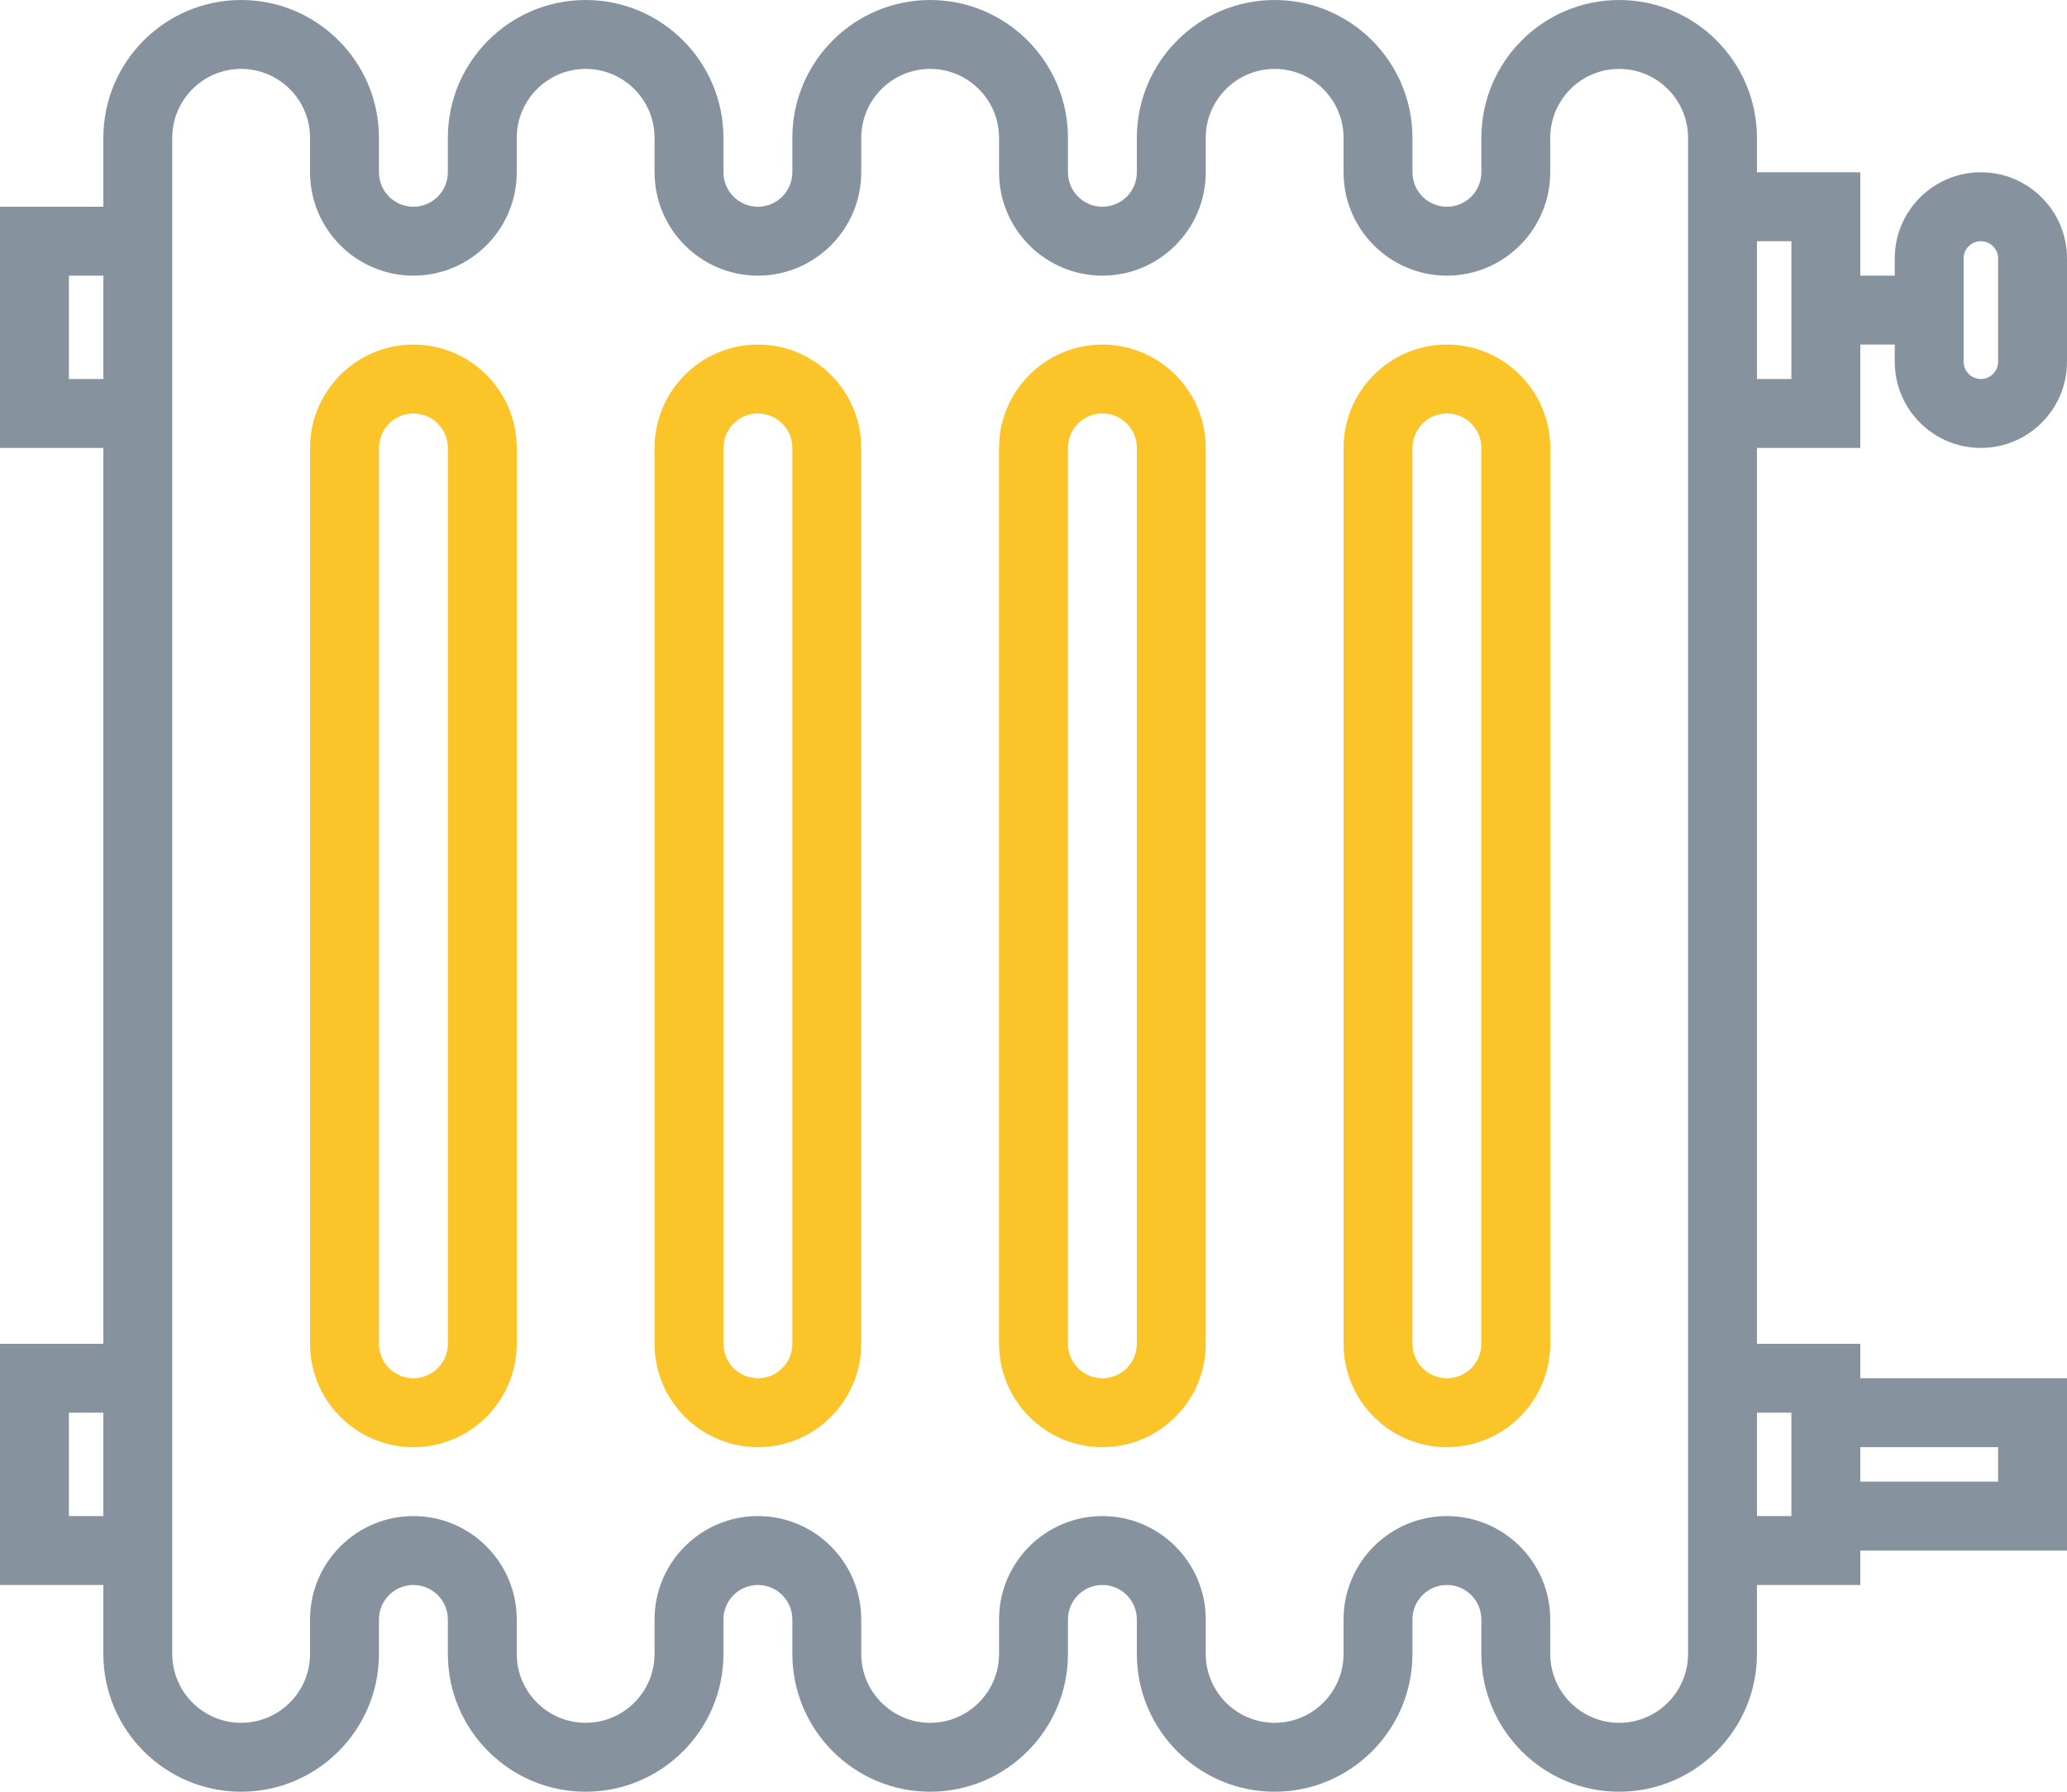 <?xml version="1.0" encoding="UTF-8"?>
<svg width="60px" height="52px" viewBox="0 0 60 52" version="1.1" xmlns="http://www.w3.org/2000/svg" xmlns:xlink="http://www.w3.org/1999/xlink">
    <!-- Generator: Sketch 52.5 (67469) - http://www.bohemiancoding.com/sketch -->
    <title>radiator</title>
    <desc>Created with Sketch.</desc>
    <g id="Main" stroke="none" stroke-width="1" fill="none" fill-rule="evenodd">
        <g id="Main-Copy-5" transform="translate(-73, -2030)" fill-rule="nonzero">
            <g id="Популярные-категории" transform="translate(44, 1646)">
                <g id="Радиаторы" transform="translate(0, 304)">
                    <g id="radiator" transform="translate(29, 80)">
                        <path d="M42,10 C40.346,10 39,11.346 39,13 L39,39 C39,40.654 40.346,42 42,42 C43.654,42 45,40.654 45,39 L45,13 C45,11.346 43.654,10 42,10 Z M43,39 C43,39.552 42.552,40 42,40 C41.448,40 41,39.552 41,39 L41,13 C41,12.448 41.448,12 42,12 C42.552,12 43,12.448 43,13 L43,39 Z" id="Shape" fill="#FBC52A"></path>
                        <path d="M32,10 C30.346,10 29,11.346 29,13 L29,39 C29,40.654 30.346,42 32,42 C33.654,42 35,40.654 35,39 L35,13 C35,11.346 33.654,10 32,10 Z M33,39 C33,39.552 32.552,40 32,40 C31.448,40 31,39.552 31,39 L31,13 C31,12.448 31.448,12 32,12 C32.552,12 33,12.448 33,13 L33,39 Z" id="Shape" fill="#FBC52A"></path>
                        <path d="M12,10 C10.346,10 9,11.346 9,13 L9,39 C9,40.654 10.346,42 12,42 C13.654,42 15,40.654 15,39 L15,13 C15,11.346 13.654,10 12,10 Z M13,39 C13,39.552 12.552,40 12,40 C11.448,40 11,39.552 11,39 L11,13 C11,12.448 11.448,12 12,12 C12.552,12 13,12.448 13,13 L13,39 Z" id="Shape" fill="#FBC52A"></path>
                        <path d="M22,10 C20.346,10 19,11.346 19,13 L19,39 C19,40.654 20.346,42 22,42 C23.654,42 25,40.654 25,39 L25,13 C25,11.346 23.654,10 22,10 Z M23,39 C23,39.552 22.552,40 22,40 C21.448,40 21,39.552 21,39 L21,13 C21,12.448 21.448,12 22,12 C22.552,12 23,12.448 23,13 L23,39 Z" id="Shape" fill="#FBC52A"></path>
                        <path d="M57.5,13 C58.879,13 60,11.879 60,10.5 L60,7.5 C60,6.121 58.879,5 57.5,5 C56.121,5 55,6.121 55,7.5 L55,8 L54,8 L54,5 L51,5 L51,4 C51,1.794 49.206,0 47,0 C44.794,0 43,1.794 43,4 L43,5 C43,5.552 42.552,6 42,6 C41.448,6 41,5.552 41,5 L41,4 C41,1.794 39.206,0 37,0 C34.794,0 33,1.794 33,4 L33,5 C33,5.552 32.552,6 32,6 C31.448,6 31,5.552 31,5 L31,4 C31,1.794 29.206,0 27,0 C24.794,0 23,1.794 23,4 L23,5 C23,5.552 22.552,6 22,6 C21.448,6 21,5.552 21,5 L21,4 C21,1.794 19.206,0 17,0 C14.794,0 13,1.794 13,4 L13,5 C13,5.552 12.552,6 12,6 C11.448,6 11,5.552 11,5 L11,4 C11,1.794 9.206,0 7,0 C4.794,0 3,1.794 3,4 L3,6 L0,6 L0,13 L3,13 L3,39 L0,39 L0,46 L3,46 L3,48 C3,50.206 4.794,52 7,52 C9.206,52 11,50.206 11,48 L11,47 C11,46.448 11.448,46 12,46 C12.552,46 13,46.448 13,47 L13,48 C13,50.206 14.794,52 17,52 C19.206,52 21,50.206 21,48 L21,47 C21,46.448 21.448,46 22,46 C22.552,46 23,46.448 23,47 L23,48 C23,50.206 24.794,52 27,52 C29.206,52 31,50.206 31,48 L31,47 C31,46.448 31.448,46 32,46 C32.552,46 33,46.448 33,47 L33,48 C33,50.206 34.794,52 37,52 C39.206,52 41,50.206 41,48 L41,47 C41,46.448 41.448,46 42,46 C42.552,46 43,46.448 43,47 L43,48 C43,50.206 44.794,52 47,52 C49.206,52 51,50.206 51,48 L51,46 L54,46 L54,45 L60,45 L60,40 L54,40 L54,39 L51,39 L51,13 L54,13 L54,10 L55,10 L55,10.5 C55,11.879 56.121,13 57.5,13 Z M2,11 L2,8 L3,8 L3,11 L2,11 Z M2,44 L2,41 L3,41 L3,44 L2,44 Z M58,42 L58,43 L54,43 L54,42 L58,42 Z M52,41 L52,44 L51,44 L51,41 L52,41 Z M49,39 L49,46 L49,48 C49,49.103 48.103,50 47,50 C45.897,50 45,49.103 45,48 L45,47 C45,45.346 43.654,44 42,44 C40.346,44 39,45.346 39,47 L39,48 C39,49.103 38.103,50 37,50 C35.897,50 35,49.103 35,48 L35,47 C35,45.346 33.654,44 32,44 C30.346,44 29,45.346 29,47 L29,48 C29,49.103 28.103,50 27,50 C25.897,50 25,49.103 25,48 L25,47 C25,45.346 23.654,44 22,44 C20.346,44 19,45.346 19,47 L19,48 C19,49.103 18.103,50 17,50 C15.897,50 15,49.103 15,48 L15,47 C15,45.346 13.654,44 12,44 C10.346,44 9,45.346 9,47 L9,48 C9,49.103 8.103,50 7,50 C5.897,50 5,49.103 5,48 L5,46 L5,39 L5,13 L5,6 L5,4 C5,2.897 5.897,2 7,2 C8.103,2 9,2.897 9,4 L9,5 C9,6.654 10.346,8 12,8 C13.654,8 15,6.654 15,5 L15,4 C15,2.897 15.897,2 17,2 C18.103,2 19,2.897 19,4 L19,5 C19,6.654 20.346,8 22,8 C23.654,8 25,6.654 25,5 L25,4 C25,2.897 25.897,2 27,2 C28.103,2 29,2.897 29,4 L29,5 C29,6.654 30.346,8 32,8 C33.654,8 35,6.654 35,5 L35,4 C35,2.897 35.897,2 37,2 C38.103,2 39,2.897 39,4 L39,5 C39,6.654 40.346,8 42,8 C43.654,8 45,6.654 45,5 L45,4 C45,2.897 45.897,2 47,2 C48.103,2 49,2.897 49,4 L49,5 L49,13 L49,39 Z M52,11 L51,11 L51,7 L52,7 L52,11 Z M57,7.5 C57,7.225 57.225,7 57.5,7 C57.775,7 58,7.225 58,7.5 L58,10.5 C58,10.775 57.775,11 57.5,11 C57.225,11 57,10.775 57,10.5 L57,7.5 Z" id="Shape" fill="#86939E"></path>
                    </g>
                </g>
            </g>
        </g>
    </g>
</svg>